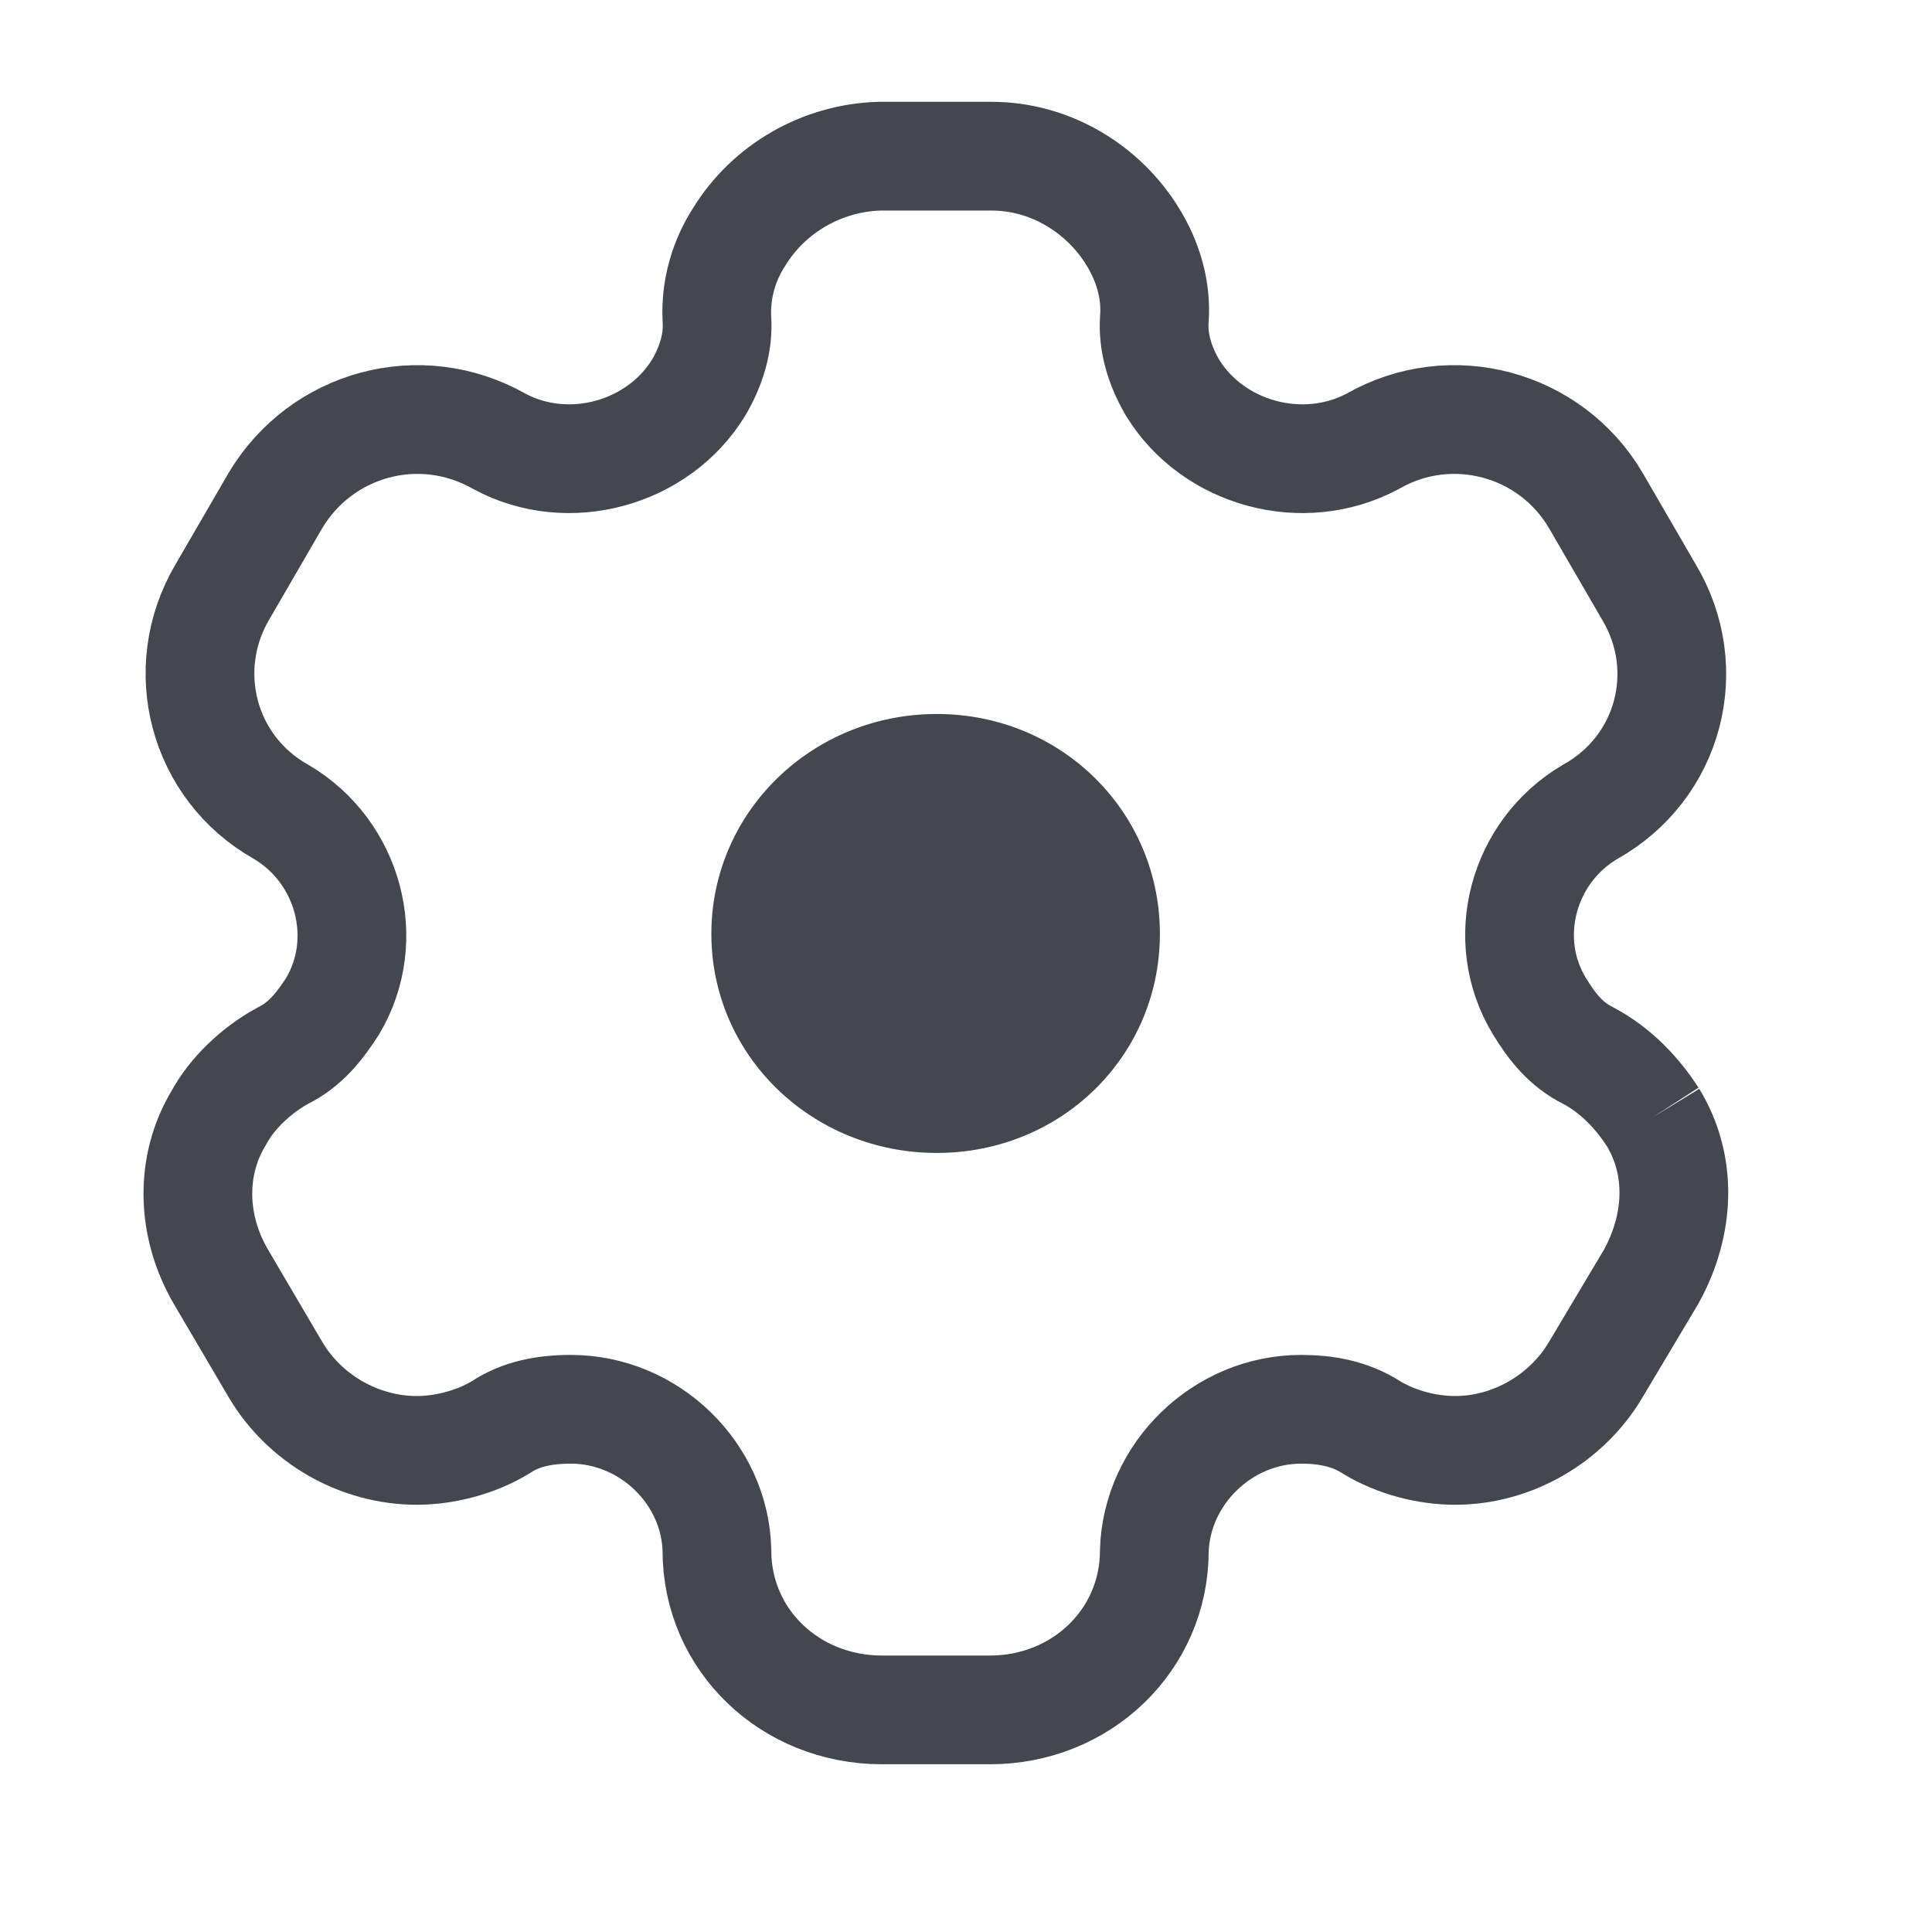 <svg width="25" height="25" viewBox="0 0 25 25" fill="none" xmlns="http://www.w3.org/2000/svg">
<path d="M21.388 14.456C21.193 14.154 20.916 13.853 20.556 13.662C20.269 13.521 20.084 13.29 19.919 13.018C19.395 12.154 19.704 11.018 20.577 10.505C21.604 9.933 21.933 8.656 21.337 7.661L20.649 6.475C20.063 5.479 18.779 5.128 17.762 5.711C16.858 6.193 15.697 5.871 15.173 5.017C15.009 4.736 14.916 4.434 14.937 4.132C14.968 3.74 14.845 3.368 14.66 3.067C14.28 2.444 13.591 2.021 12.831 2.021H11.383C10.633 2.042 9.944 2.444 9.564 3.067C9.369 3.368 9.256 3.74 9.277 4.132C9.297 4.434 9.205 4.736 9.04 5.017C8.516 5.871 7.356 6.193 6.462 5.711C5.435 5.128 4.161 5.479 3.565 6.475L2.877 7.661C2.291 8.656 2.62 9.933 3.637 10.505C4.51 11.018 4.818 12.154 4.305 13.018C4.13 13.29 3.945 13.521 3.657 13.662C3.308 13.853 3 14.154 2.836 14.456C2.455 15.079 2.476 15.863 2.856 16.517L3.565 17.723C3.945 18.366 4.654 18.768 5.394 18.768C5.743 18.768 6.154 18.668 6.482 18.467C6.739 18.296 7.047 18.236 7.386 18.236C8.403 18.236 9.256 19.07 9.277 20.065C9.277 21.221 10.222 22.126 11.413 22.126H12.81C13.992 22.126 14.937 21.221 14.937 20.065C14.968 19.07 15.82 18.236 16.837 18.236C17.166 18.236 17.474 18.296 17.741 18.467C18.07 18.668 18.471 18.768 18.83 18.768C19.56 18.768 20.269 18.366 20.649 17.723L21.368 16.517C21.738 15.843 21.768 15.079 21.388 14.456" stroke="#444750" stroke-width="1.407"/>
<path d="M12.122 14.919C10.509 14.919 9.205 13.662 9.205 12.084C9.205 10.506 10.509 9.239 12.122 9.239C13.735 9.239 15.009 10.506 15.009 12.084C15.009 13.662 13.735 14.919 12.122 14.919Z" fill="#444750"/>
</svg>

